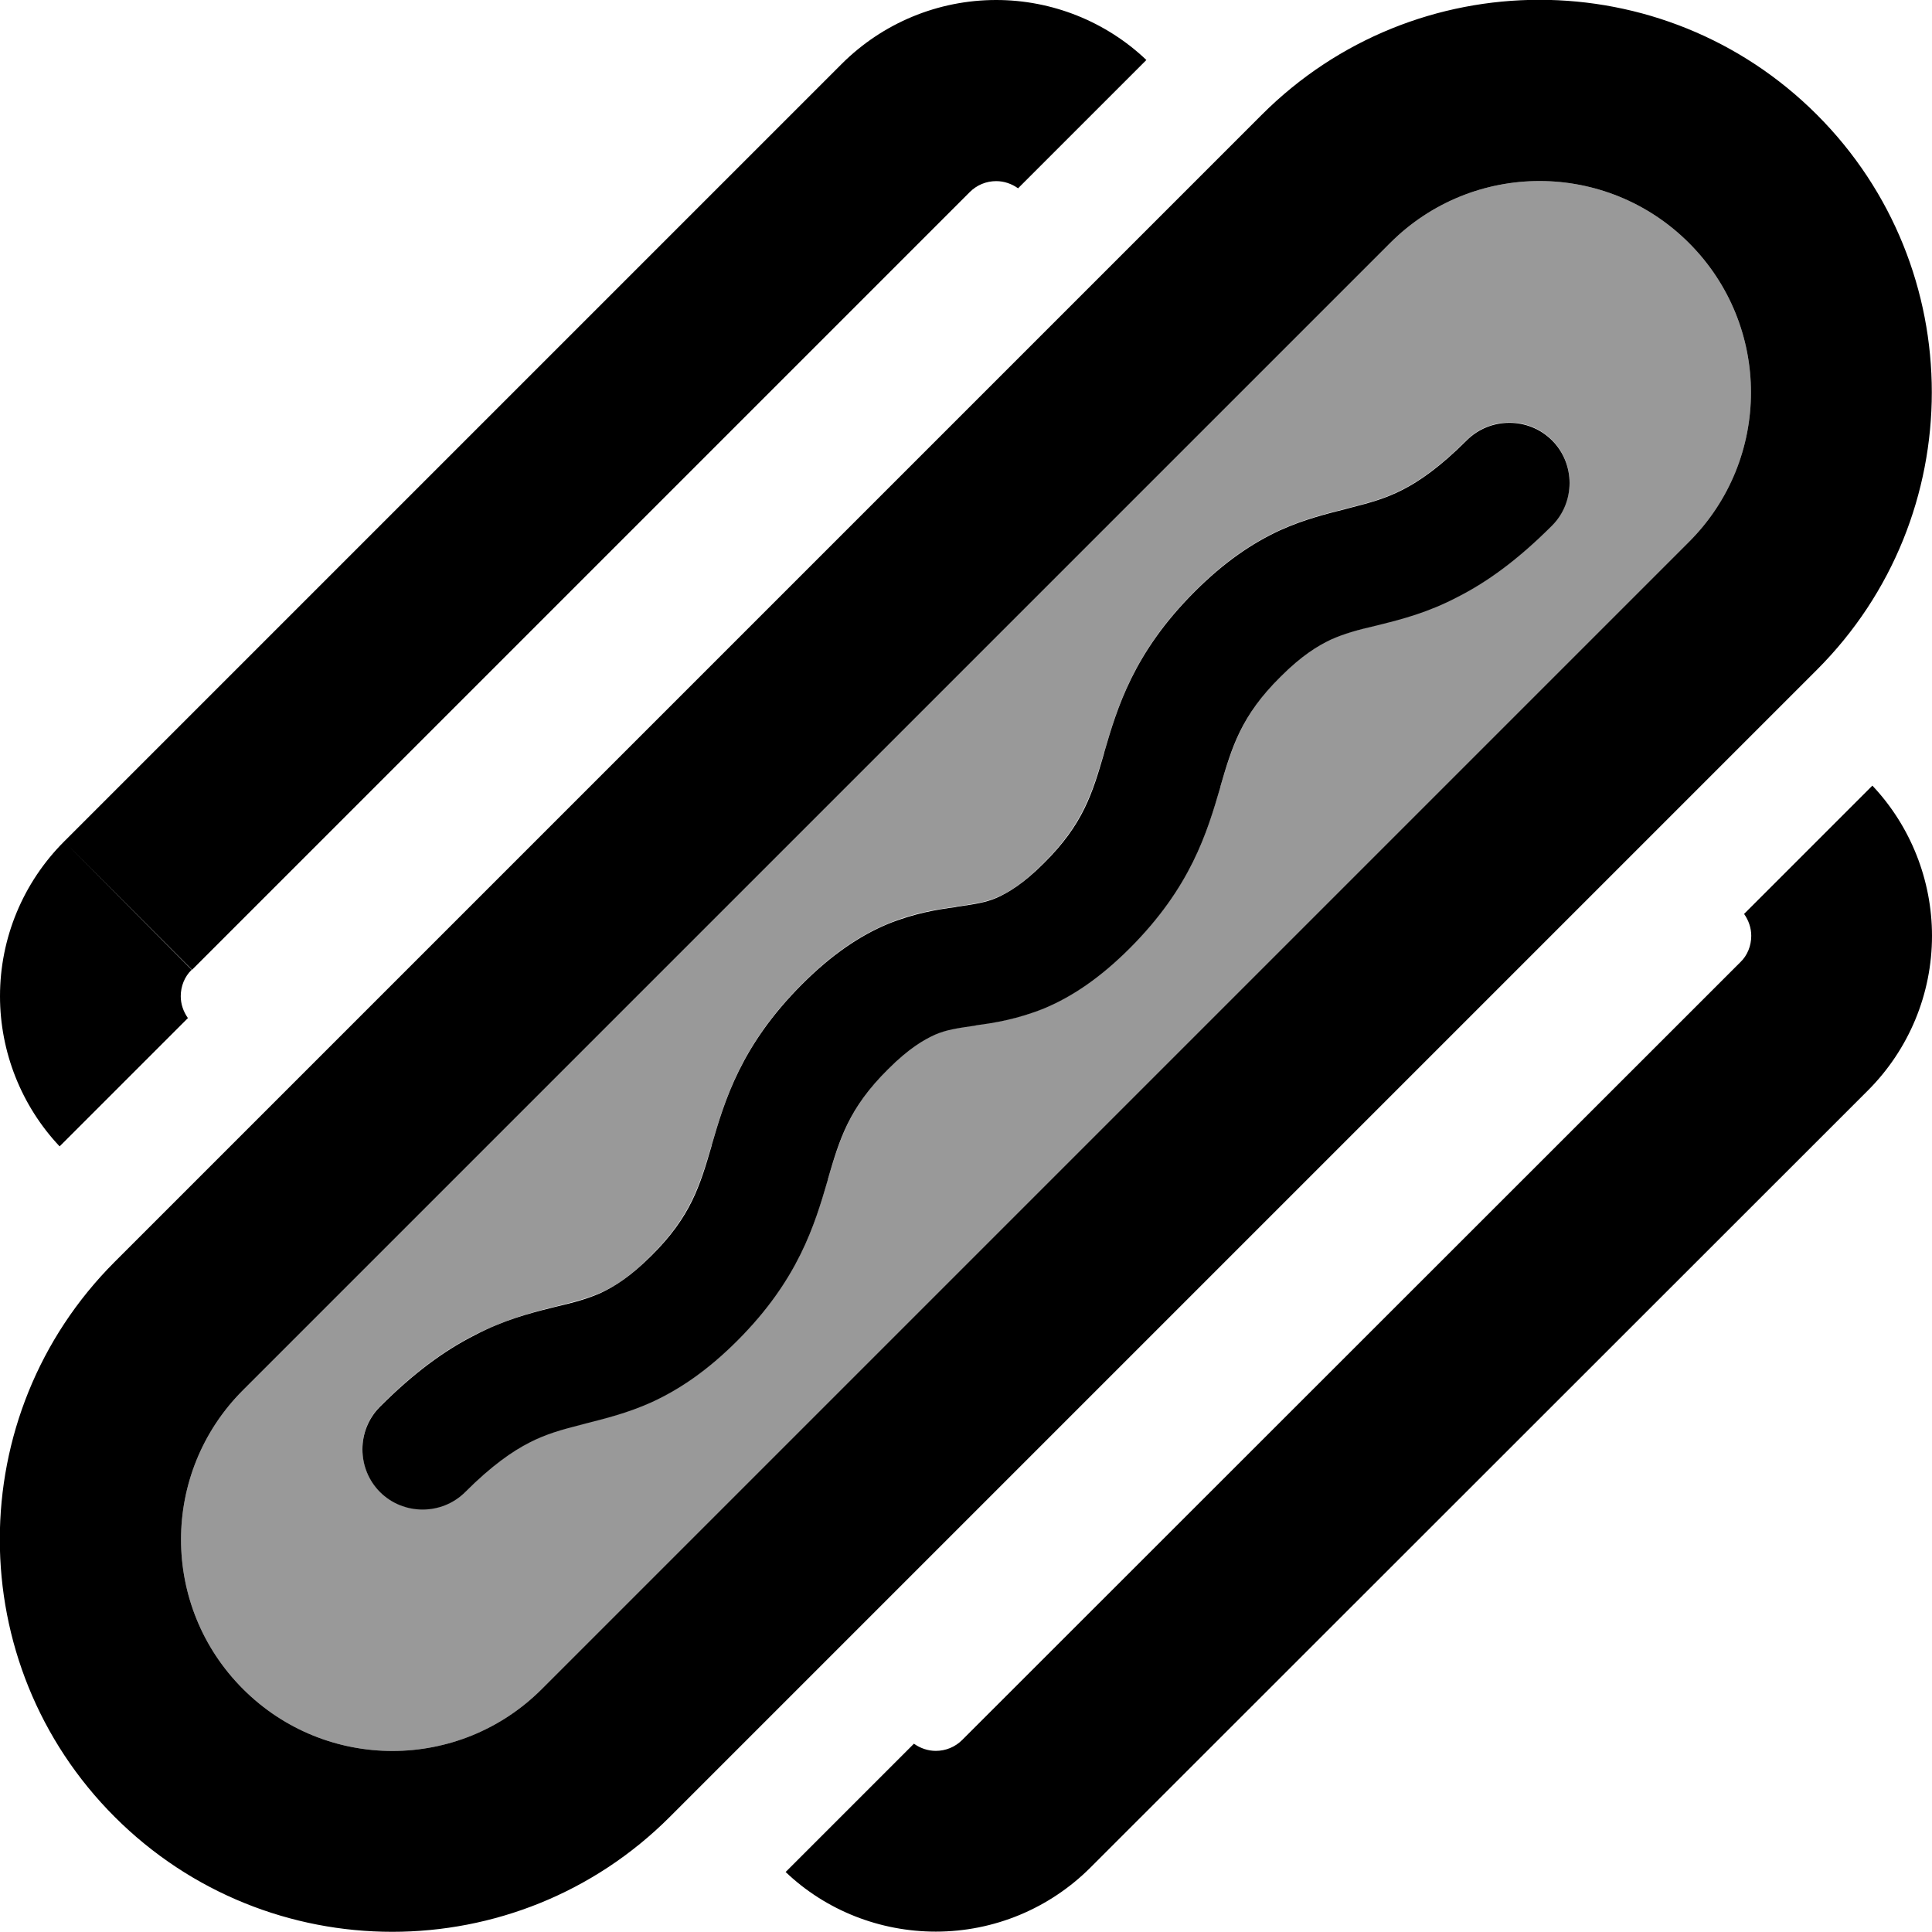 <svg fill="currentColor" xmlns="http://www.w3.org/2000/svg" viewBox="0 0 512 512"><!--! Font Awesome Pro 6.7.2 by @fontawesome - https://fontawesome.com License - https://fontawesome.com/license (Commercial License) Copyright 2024 Fonticons, Inc. --><defs><style>.fa-secondary{opacity:.4}</style></defs><path class="fa-secondary" d="M64.4 368.4c-21.9 21.9-21.9 57.3 0 79.2s57.3 21.9 79.2 0l304-304c21.9-21.9 21.9-57.3 0-79.2s-57.3-21.9-79.2 0l-304 304zm36.3 4.3c9-9 17.1-14.9 25-18.9c7.9-4 14.8-5.9 20.4-7.3l1.2-.3c5.1-1.3 8.4-2.1 12-3.7c3.6-1.6 7.9-4.3 13.3-9.8c10.4-10.4 12.8-18.6 16-29.3c3.5-12 7.8-26.5 24-42.7c7.9-7.9 15.2-12.8 22.6-15.9c7.1-3 13.5-3.9 18-4.5l.4-.1c4.7-.7 7.5-1.1 10.6-2.4c2.9-1.2 6.9-3.6 12.4-9.1c10.4-10.4 12.8-18.6 16-29.3c3.5-12 7.8-26.5 24-42.7c7.9-7.9 15.3-12.9 22.7-16.3c6.4-2.9 12.6-4.4 17.3-5.6l1.5-.4c5.1-1.3 9.1-2.4 13.6-4.7c4.5-2.3 10-6.1 17-13.1c6.2-6.2 16.4-6.2 22.6 0s6.2 16.4 0 22.6c-9 9-17.1 14.9-25 18.9c-7.9 4-14.8 5.9-20.4 7.3l-1.2 .3c-5.1 1.3-8.4 2.1-12 3.7c-3.6 1.6-7.9 4.3-13.3 9.8c-10.4 10.4-12.8 18.6-16 29.3c-3.5 12-7.8 26.5-24 42.7c-7.9 7.9-15.2 12.8-22.6 15.9c-7.1 3-13.5 3.9-18 4.5l-.4 .1c-4.7 .7-7.5 1.1-10.6 2.4c-2.9 1.2-6.9 3.6-12.4 9.1c-10.4 10.4-12.8 18.6-16 29.3c-3.5 12-7.8 26.5-24 42.7c-7.9 7.9-15.3 12.9-22.7 16.3c-6.4 2.9-12.6 4.4-17.3 5.6l-1.5 .4c-5.1 1.3-9.1 2.4-13.6 4.7c-4.5 2.3-10 6.1-17 13.1c-6.2 6.2-16.4 6.2-22.6 0s-6.2-16.4 0-22.6z"/><path class="fa-primary" d="M496.2 208.2l-34 34c1.2 1.7 1.9 3.7 1.9 5.8c0 2.6-1 5.2-2.9 7L255 461.1c-1.9 1.9-4.4 2.9-7 2.9c-2.1 0-4.1-.7-5.8-1.9l-34 34c10.7 10.2 25 15.8 39.8 15.8c15.4 0 30.1-6.1 41-17L495 289c10.9-10.9 17-25.6 17-41c0-14.8-5.7-29.1-15.8-39.8zM15.8 303.8l34-34c-1.2-1.7-1.9-3.7-1.9-5.8c0-2.6 1-5.2 2.9-7L17 223 50.9 257 257 50.9c1.9-1.9 4.4-2.9 7-2.9c2.1 0 4.1 .7 5.8 1.9l34-34C293.1 5.7 278.8 0 264 0c-15.4 0-30.1 6.1-41 17L17 223C6.1 233.9 0 248.6 0 264c0 14.8 5.7 29.1 15.8 39.8zM447.6 143.6l-304 304c-21.9 21.9-57.3 21.9-79.2 0s-21.9-57.3 0-79.2l304-304c21.9-21.9 57.3-21.9 79.2 0s21.9 57.3 0 79.2zm33.9 33.9c40.6-40.6 40.6-106.5 0-147.1s-106.5-40.6-147.1 0l-304 304c-40.6 40.6-40.6 106.5 0 147.1s106.5 40.6 147.1 0l304-304zm-70.2-38.2c6.2-6.2 6.2-16.4 0-22.6s-16.4-6.2-22.6 0c-7 7-12.5 10.8-17 13.1c-4.5 2.3-8.5 3.4-13.6 4.7l-1.5 .4c-4.7 1.2-10.9 2.7-17.3 5.6c-7.4 3.4-14.8 8.4-22.7 16.3c-16.2 16.2-20.5 30.7-24 42.7c0 0 0 0 0 .1c-3.1 10.6-5.5 18.8-16 29.2c-5.5 5.5-9.5 7.8-12.4 9.1c-3 1.3-5.8 1.7-10.6 2.4l-.4 .1c-4.6 .6-10.9 1.6-18 4.5c-7.4 3.1-14.8 8.1-22.6 15.9c-16.2 16.2-20.5 30.7-24 42.7c0 0 0 0 0 .1c-3.1 10.6-5.5 18.8-16 29.2c-5.5 5.5-9.7 8.1-13.3 9.8c-3.6 1.6-6.9 2.5-12 3.7l-1.2 .3c-5.6 1.4-12.6 3.2-20.4 7.3c-7.9 4-16 9.9-25 18.9c-6.2 6.2-6.2 16.4 0 22.6s16.4 6.2 22.6 0c7-7 12.5-10.8 17-13.1c4.5-2.3 8.5-3.4 13.6-4.7l1.5-.4s0 0 0 0c4.7-1.2 10.9-2.7 17.3-5.6c7.4-3.4 14.8-8.4 22.7-16.3c16.2-16.2 20.5-30.7 24-42.7c0 0 0 0 0-.1c3.1-10.6 5.5-18.8 16-29.2c5.5-5.5 9.5-7.8 12.4-9.1c3-1.3 5.8-1.7 10.6-2.4l.4-.1c4.6-.6 10.9-1.6 18-4.5c7.4-3.1 14.8-8.1 22.6-15.9c16.2-16.2 20.5-30.7 24-42.7c0 0 0 0 0-.1c3.1-10.6 5.5-18.8 16-29.2c5.5-5.5 9.7-8.1 13.3-9.8c3.6-1.6 6.9-2.5 12-3.7l1.2-.3c5.6-1.4 12.6-3.2 20.4-7.3c7.9-4 16-9.9 25-18.9z"/></svg>